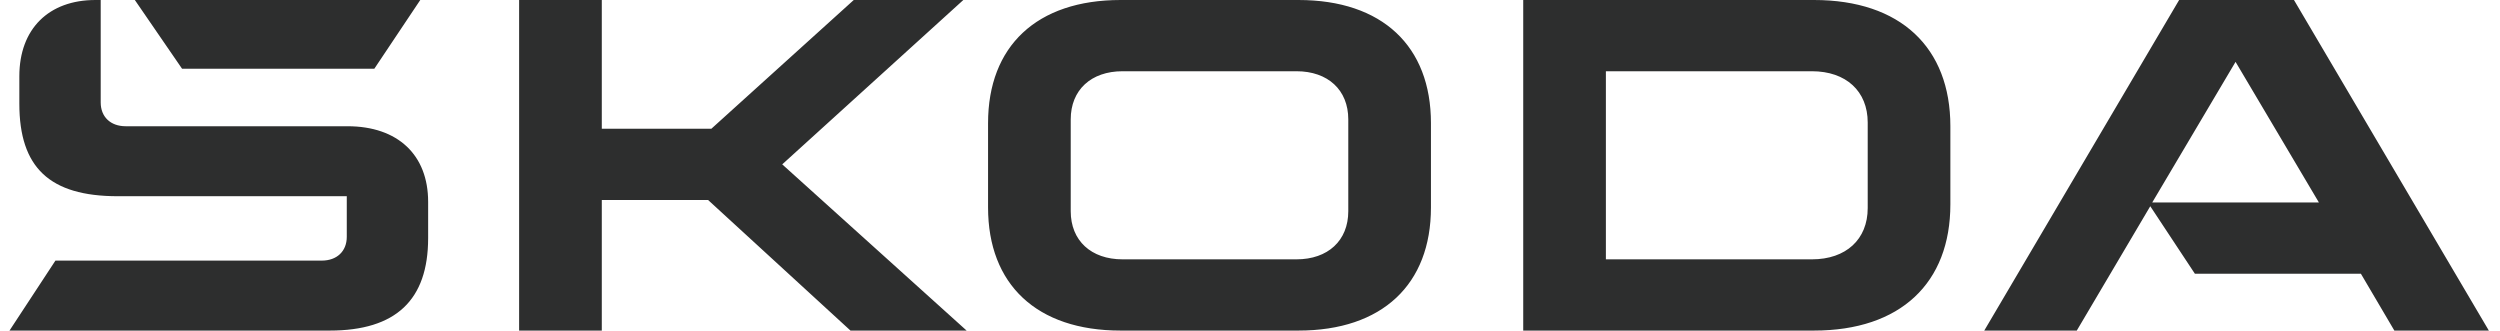 <svg width="121" height="16" viewBox="0 0 121 16" fill="none" xmlns="http://www.w3.org/2000/svg">
<path d="M0.46 16L2.683 12.613H15.577C16.307 12.613 16.784 12.159 16.784 11.463V9.497H5.7C2.397 9.497 0.936 8.106 0.936 5.021V3.69C0.936 1.391 2.365 0 4.62 0H4.874V4.96C4.874 5.656 5.351 6.11 6.081 6.11H16.815C19.261 6.11 20.722 7.501 20.722 9.769V11.524C20.722 14.518 19.166 16 15.958 16H0.46ZM77.725 12.552H87.697C89.349 12.552 90.397 11.584 90.397 10.072V5.928C90.397 4.416 89.349 3.448 87.697 3.448H77.725V12.552ZM73.724 16V0H87.793C91.985 0 94.398 2.299 94.398 6.11V9.89C94.398 13.701 91.985 16 87.793 16H73.724ZM54.332 12.552H62.748C64.272 12.552 65.257 11.645 65.257 10.223V5.777C65.257 4.355 64.272 3.448 62.748 3.448H54.332C52.808 3.448 51.823 4.355 51.823 5.777V10.223C51.823 11.645 52.808 12.552 54.332 12.552ZM62.843 16H54.237C50.172 16 47.822 13.762 47.822 10.042V5.958C47.822 2.238 50.172 0 54.237 0H62.843C66.908 0 69.258 2.238 69.258 5.958V10.042C69.258 13.762 66.908 16 62.843 16ZM96.038 16L105.47 0H111.028L120.46 16H115.887L114.267 13.248H106.232L104.073 9.981L100.516 16H96.038ZM104.168 9.8H112.235L108.201 2.994L104.168 9.8ZM8.812 3.327L6.526 0H20.341L18.117 3.327H8.812ZM25.125 16V0H29.127V6.231H34.43L41.322 0H46.625L37.86 7.955L46.784 16H41.163L34.271 9.679H29.127V16H25.125Z" fill="#2D2E2E"/>
</svg>
